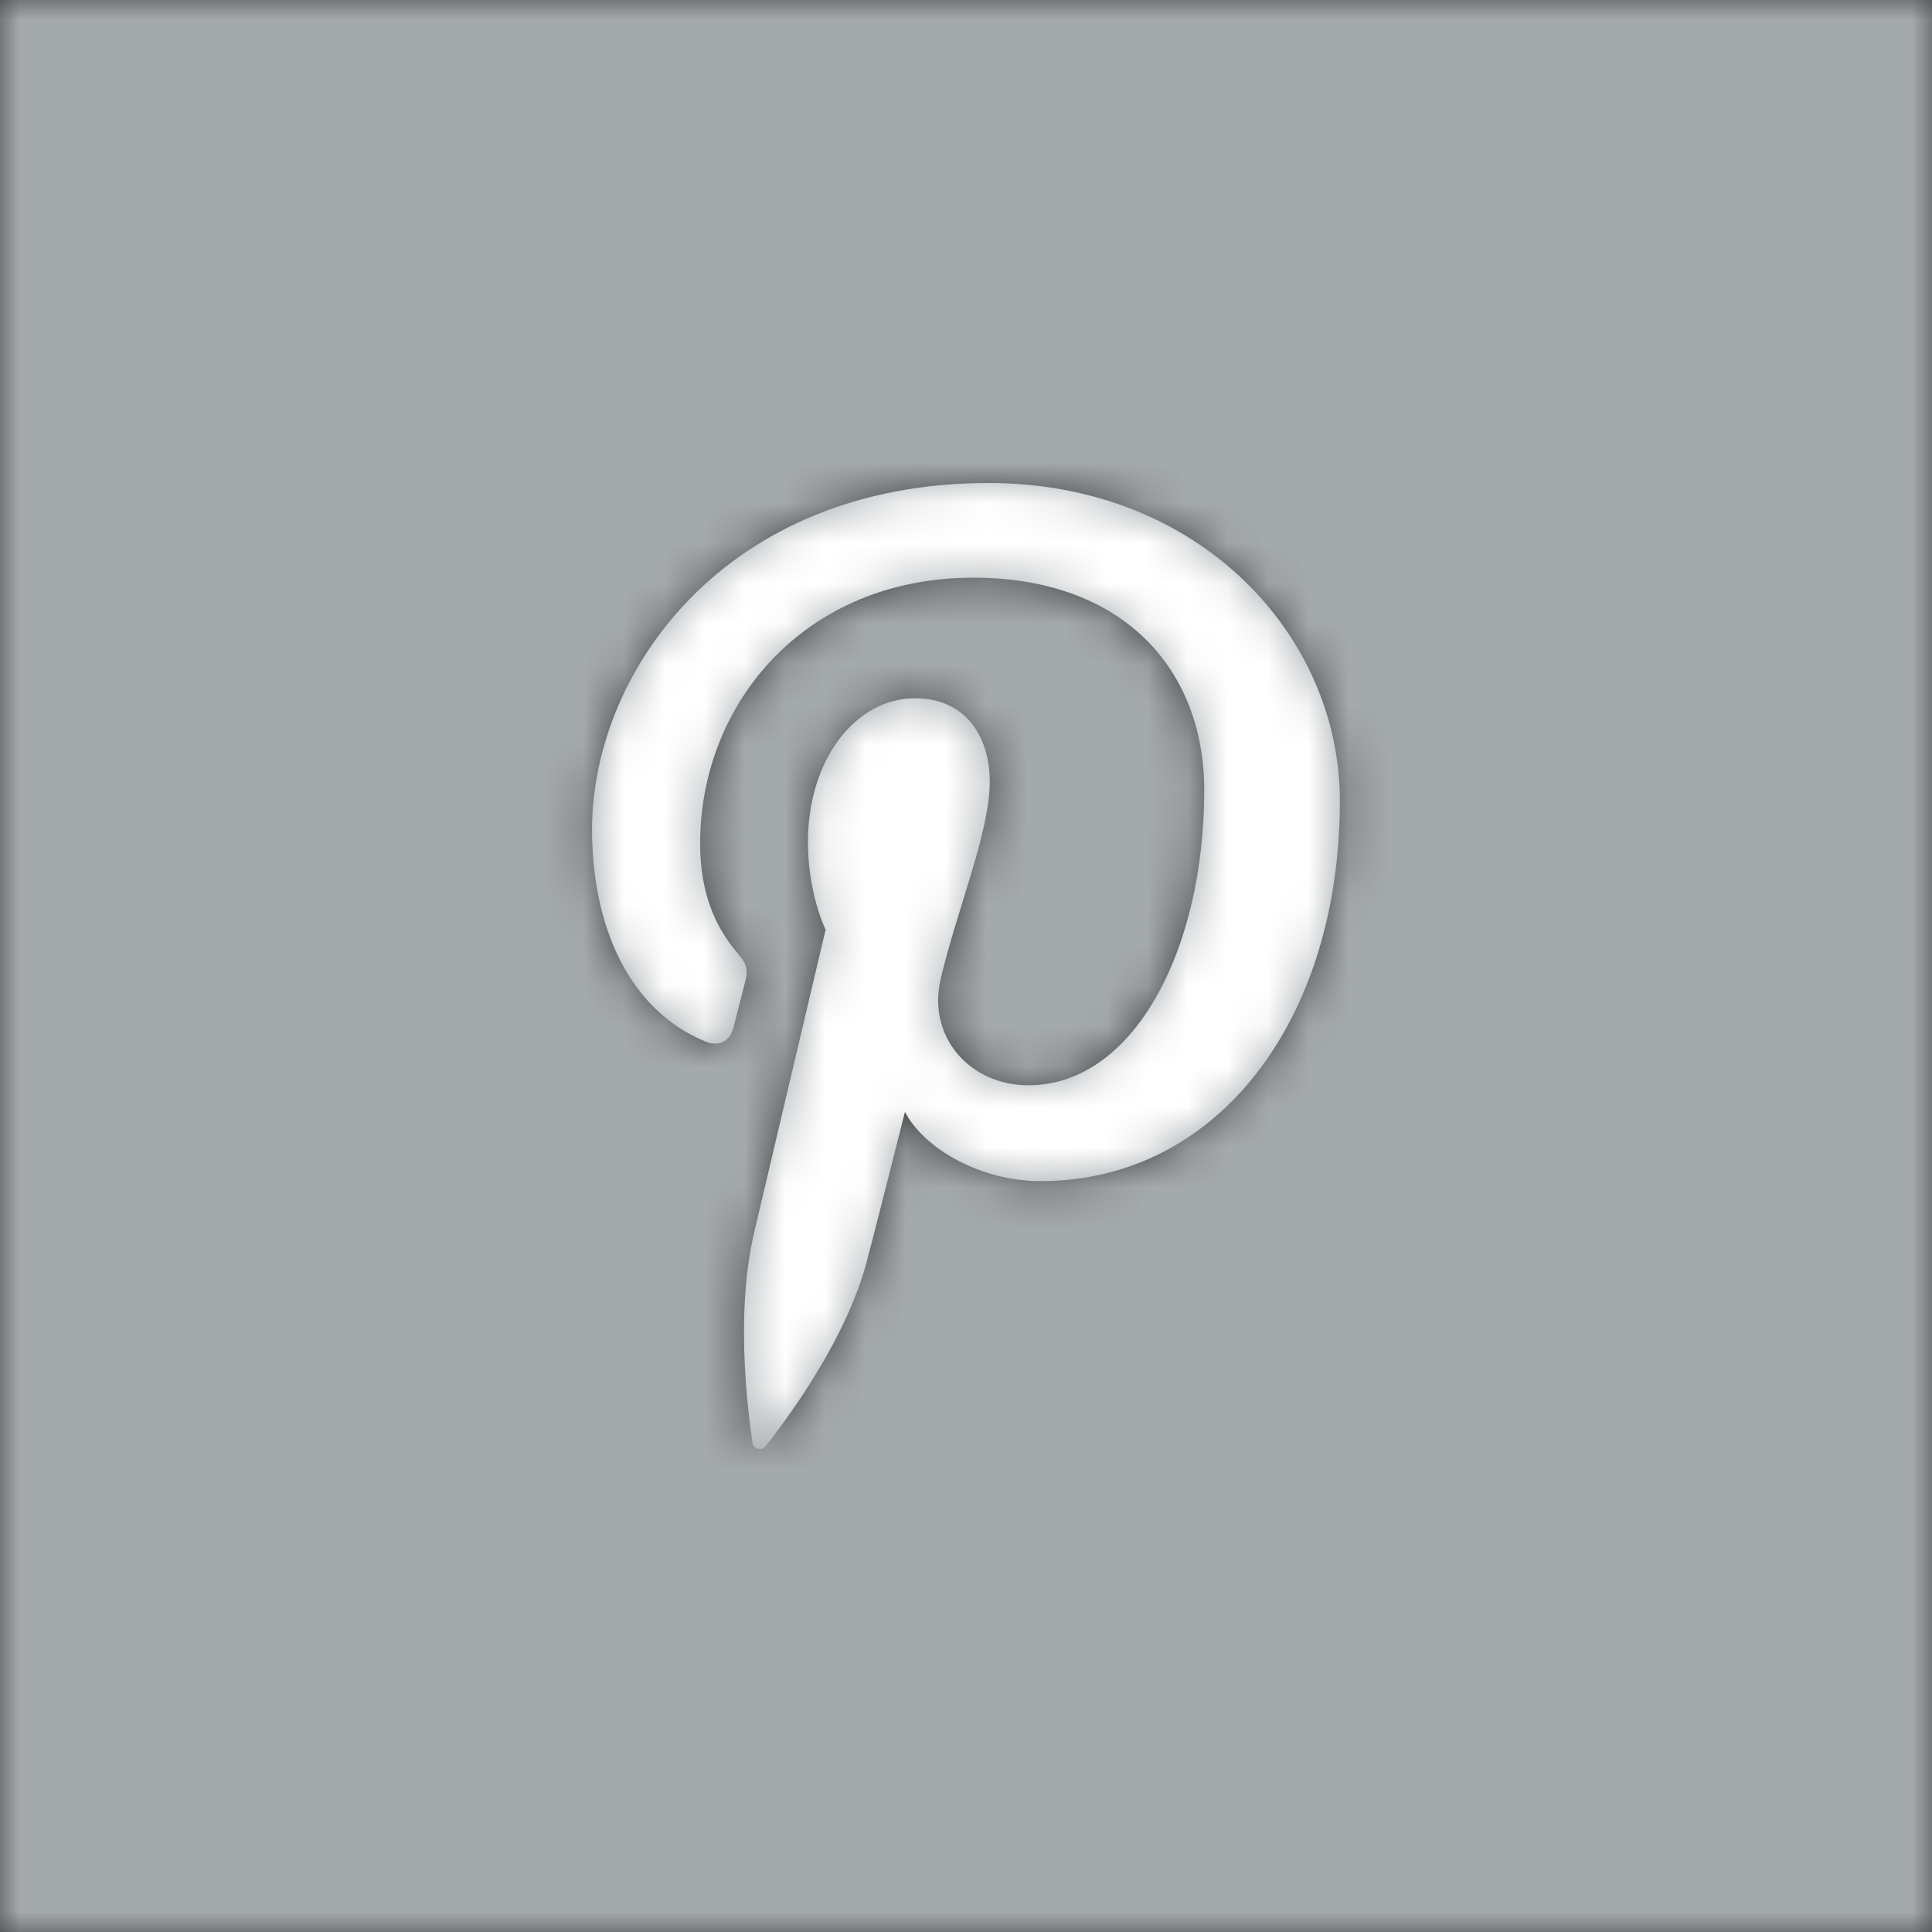 <?xml version="1.0" encoding="UTF-8"?>
<svg width="48px" height="48px" viewBox="0 0 48 48" version="1.1" xmlns="http://www.w3.org/2000/svg" xmlns:xlink="http://www.w3.org/1999/xlink">
    <!-- Generator: Sketch 52.3 (67297) - http://www.bohemiancoding.com/sketch -->
    <title>Icon/Social/Pintrest@2x</title>
    <desc>Created with Sketch.</desc>
    <defs>
        <path d="M25.851,29.345 C24.363,29.345 22.962,28.541 22.483,27.625 C22.483,27.625 21.683,30.802 21.515,31.416 C20.918,33.582 19.161,35.749 19.024,35.926 C18.93,36.051 18.72,36.012 18.698,35.849 C18.66,35.572 18.212,32.838 18.739,30.609 C19.003,29.49 20.512,23.097 20.512,23.097 C20.512,23.097 20.073,22.216 20.073,20.916 C20.073,18.873 21.256,17.348 22.731,17.348 C23.985,17.348 24.59,18.29 24.59,19.418 C24.59,20.677 23.787,22.563 23.373,24.309 C23.026,25.771 24.107,26.964 25.549,26.964 C28.16,26.964 29.919,23.61 29.919,19.635 C29.919,16.614 27.885,14.352 24.183,14.352 C20.003,14.352 17.395,17.471 17.395,20.955 C17.395,22.155 17.751,23.003 18.306,23.658 C18.561,23.959 18.597,24.081 18.504,24.426 C18.436,24.681 18.287,25.29 18.222,25.533 C18.131,25.883 17.849,26.007 17.532,25.878 C15.607,25.092 14.709,22.982 14.709,20.611 C14.709,16.695 18.012,12 24.561,12 C29.826,12 33.289,15.807 33.289,19.898 C33.289,25.305 30.282,29.345 25.851,29.345 L25.851,29.345 Z M0,48 L48,48 L48,-7.10542736e-15 L0,-7.10542736e-15 L0,48 Z" id="path-1"></path>
    </defs>
    <g id="Icon/Social/Pintrest" stroke="none" stroke-width="1" fill="none" fill-rule="evenodd">
        <g id="↳🎨-Color">
            <mask id="mask-2" fill="white">
                <use xlink:href="#path-1"></use>
            </mask>
            <use id="Mask" fill="#444444" xlink:href="#path-1"></use>
            <g id="Color/Grayscale/80" mask="url(#mask-2)" fill="#A4A9AC">
                <rect id="Swatch" x="0" y="0" width="48" height="48"></rect>
            </g>
        </g>
    </g>
</svg>